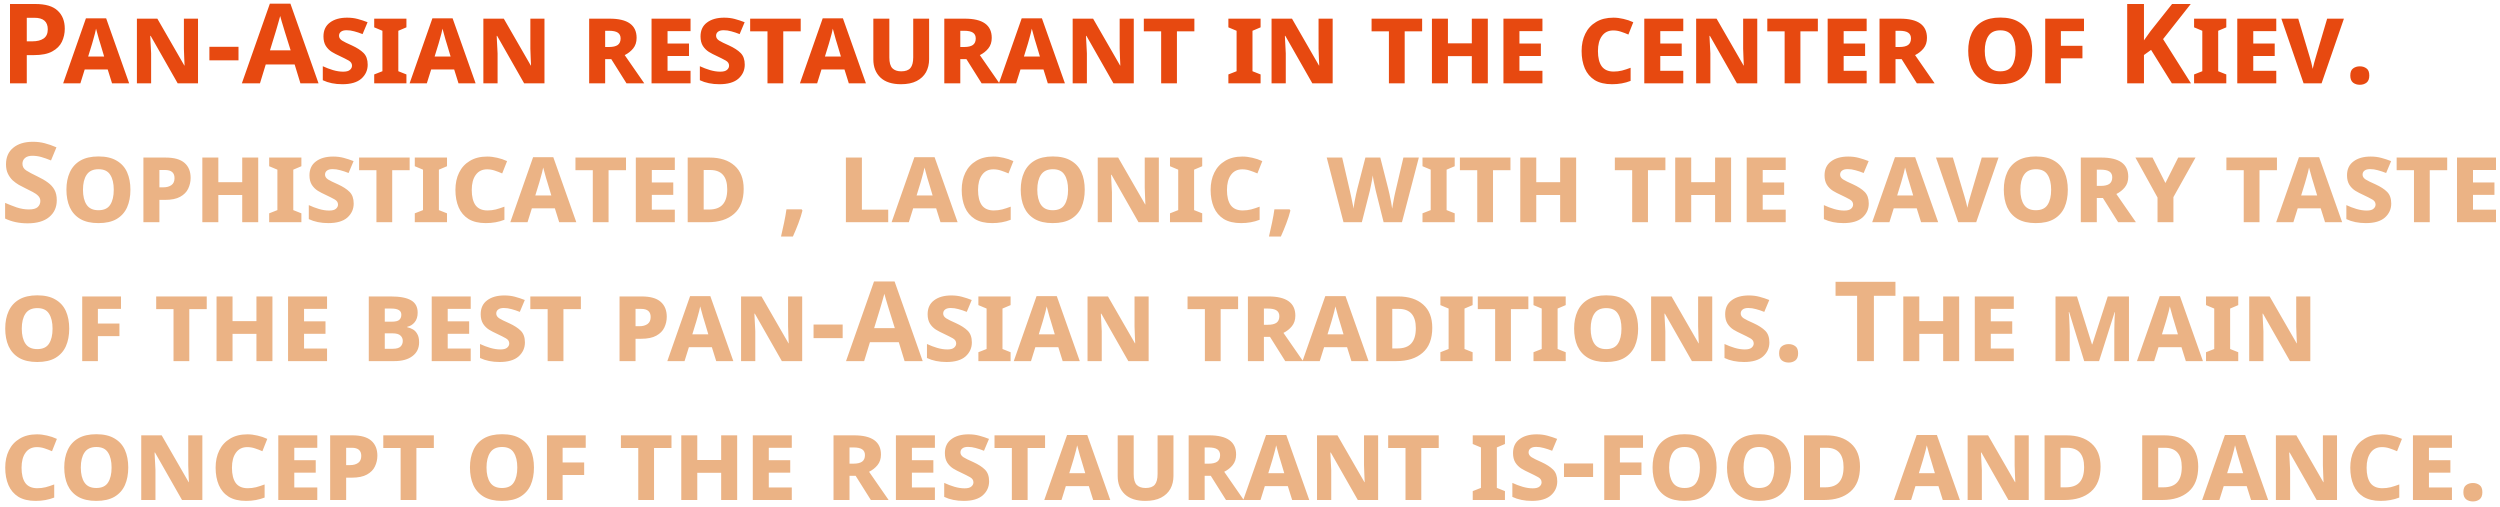 <svg width="360" height="73" viewBox="0 0 360 73" fill="none" xmlns="http://www.w3.org/2000/svg">
<path d="M5.088 0.576C6.56 0.576 7.632 0.896 8.304 1.536C8.987 2.165 9.328 3.035 9.328 4.144C9.328 4.805 9.189 5.429 8.912 6.016C8.635 6.592 8.171 7.056 7.52 7.408C6.88 7.76 6.005 7.936 4.896 7.936H3.856V12H1.44V0.576H5.088ZM4.96 2.56H3.856V5.952H4.656C5.339 5.952 5.877 5.819 6.272 5.552C6.677 5.275 6.88 4.832 6.88 4.224C6.88 3.115 6.24 2.56 4.96 2.56ZM9.094 12L12.374 2.64H15.286L18.598 12H16.134L15.51 10H12.198L11.574 12H9.094ZM14.998 8.144L14.438 6.272C14.384 6.112 14.32 5.904 14.246 5.648C14.171 5.381 14.096 5.109 14.022 4.832C13.947 4.555 13.883 4.32 13.83 4.128C13.798 4.32 13.744 4.555 13.67 4.832C13.595 5.109 13.52 5.381 13.446 5.648C13.371 5.915 13.312 6.123 13.27 6.272L12.694 8.144H14.998ZM28.514 2.688V12H25.586L21.698 5.168H21.634C21.644 5.328 21.655 5.552 21.666 5.84C21.687 6.117 21.703 6.421 21.714 6.752C21.735 7.072 21.751 7.387 21.762 7.696V12H19.714V2.688H22.658L26.546 9.44H26.578C26.567 9.195 26.551 8.837 26.53 8.368C26.508 7.888 26.492 7.435 26.482 7.008V2.688H28.514ZM30.152 8.688V6.736H34.344V8.688H30.152ZM43.26 12L42.428 9.28H38.268L37.436 12H34.828L38.86 0.528H41.82L45.868 12H43.26ZM41.852 7.248L41.02 4.592C40.967 4.411 40.898 4.181 40.812 3.904C40.727 3.627 40.642 3.344 40.556 3.056C40.471 2.768 40.401 2.517 40.348 2.304C40.295 2.517 40.22 2.784 40.124 3.104C40.039 3.413 39.953 3.712 39.868 4C39.794 4.277 39.735 4.475 39.692 4.592L38.876 7.248H41.852ZM52.947 9.312C52.947 10.112 52.643 10.784 52.035 11.328C51.427 11.861 50.515 12.128 49.299 12.128C48.222 12.128 47.283 11.936 46.483 11.552V9.536C46.963 9.76 47.454 9.947 47.955 10.096C48.467 10.245 48.952 10.32 49.411 10.32C49.87 10.32 50.195 10.235 50.387 10.064C50.59 9.893 50.691 9.691 50.691 9.456C50.691 9.147 50.531 8.901 50.211 8.72C49.891 8.539 49.448 8.315 48.883 8.048C48.499 7.877 48.131 7.685 47.779 7.472C47.427 7.248 47.139 6.96 46.915 6.608C46.691 6.245 46.579 5.792 46.579 5.248C46.579 4.373 46.888 3.707 47.507 3.248C48.126 2.779 48.952 2.544 49.987 2.544C50.542 2.544 51.054 2.608 51.523 2.736C52.003 2.864 52.472 3.019 52.931 3.2L52.211 4.912C51.784 4.741 51.384 4.608 51.011 4.512C50.638 4.405 50.27 4.352 49.907 4.352C49.544 4.352 49.272 4.427 49.091 4.576C48.91 4.715 48.819 4.907 48.819 5.152C48.819 5.419 48.963 5.648 49.251 5.84C49.539 6.021 50.014 6.256 50.675 6.544C51.4 6.875 51.96 7.237 52.355 7.632C52.75 8.027 52.947 8.587 52.947 9.312ZM53.886 12V10.72L55.069 10.256V4.432L53.886 3.936V2.688H58.526V3.936L57.358 4.432V10.256L58.526 10.72V12H53.886ZM58.984 12L62.264 2.64H65.176L68.488 12H66.024L65.4 10H62.088L61.464 12H58.984ZM64.888 8.144L64.328 6.272C64.275 6.112 64.211 5.904 64.136 5.648C64.062 5.381 63.987 5.109 63.912 4.832C63.838 4.555 63.774 4.32 63.72 4.128C63.688 4.32 63.635 4.555 63.56 4.832C63.486 5.109 63.411 5.381 63.336 5.648C63.262 5.915 63.203 6.123 63.16 6.272L62.584 8.144H64.888ZM78.404 2.688V12H75.476L71.588 5.168H71.524C71.535 5.328 71.546 5.552 71.556 5.84C71.578 6.117 71.594 6.421 71.604 6.752C71.626 7.072 71.642 7.387 71.652 7.696V12H69.604V2.688H72.548L76.436 9.44H76.468C76.458 9.195 76.442 8.837 76.42 8.368C76.399 7.888 76.383 7.435 76.372 7.008V2.688H78.404ZM87.799 2.688C90.38 2.688 91.671 3.611 91.671 5.456C91.671 6.064 91.505 6.571 91.175 6.976C90.855 7.371 90.449 7.691 89.959 7.936L92.775 12H90.215L88.023 8.512H87.143V12H84.839V2.688H87.799ZM87.143 6.768H87.703C88.257 6.768 88.673 6.672 88.951 6.48C89.228 6.277 89.367 5.963 89.367 5.536C89.367 5.163 89.233 4.885 88.967 4.704C88.7 4.523 88.279 4.432 87.703 4.432H87.143V6.768ZM93.823 2.688H99.439V4.48H96.127V6.272H99.215V8.064H96.127V10.192H99.439V12H93.823V2.688ZM107.244 9.312C107.244 10.112 106.94 10.784 106.332 11.328C105.724 11.861 104.812 12.128 103.596 12.128C102.519 12.128 101.58 11.936 100.78 11.552V9.536C101.26 9.76 101.751 9.947 102.252 10.096C102.764 10.245 103.249 10.32 103.708 10.32C104.167 10.32 104.492 10.235 104.684 10.064C104.887 9.893 104.988 9.691 104.988 9.456C104.988 9.147 104.828 8.901 104.508 8.72C104.188 8.539 103.745 8.315 103.18 8.048C102.796 7.877 102.428 7.685 102.076 7.472C101.724 7.248 101.436 6.96 101.212 6.608C100.988 6.245 100.876 5.792 100.876 5.248C100.876 4.373 101.185 3.707 101.804 3.248C102.423 2.779 103.249 2.544 104.284 2.544C104.839 2.544 105.351 2.608 105.82 2.736C106.3 2.864 106.769 3.019 107.228 3.2L106.508 4.912C106.081 4.741 105.681 4.608 105.308 4.512C104.935 4.405 104.567 4.352 104.204 4.352C103.841 4.352 103.569 4.427 103.388 4.576C103.207 4.715 103.116 4.907 103.116 5.152C103.116 5.419 103.26 5.648 103.548 5.84C103.836 6.021 104.311 6.256 104.972 6.544C105.697 6.875 106.257 7.237 106.652 7.632C107.047 8.027 107.244 8.587 107.244 9.312ZM115.302 2.688V4.512H112.79V12H110.518V4.512H108.022V2.688H115.302ZM115.188 12L118.468 2.64H121.38L124.692 12H122.228L121.604 10H118.292L117.668 12H115.188ZM121.092 8.144L120.532 6.272C120.478 6.112 120.414 5.904 120.34 5.648C120.265 5.381 120.19 5.109 120.116 4.832C120.041 4.555 119.977 4.32 119.924 4.128C119.892 4.32 119.838 4.555 119.764 4.832C119.689 5.109 119.614 5.381 119.54 5.648C119.465 5.915 119.406 6.123 119.364 6.272L118.788 8.144H121.092ZM133.792 2.688V8.528C133.792 9.232 133.642 9.856 133.344 10.4C133.045 10.933 132.597 11.355 132 11.664C131.402 11.973 130.65 12.128 129.744 12.128C128.453 12.128 127.466 11.808 126.784 11.168C126.101 10.517 125.76 9.643 125.76 8.544V2.688H128.064V8.272C128.064 8.997 128.208 9.515 128.496 9.824C128.794 10.123 129.221 10.272 129.776 10.272C130.394 10.272 130.837 10.112 131.104 9.792C131.37 9.472 131.504 8.96 131.504 8.256V2.688H133.792ZM138.939 2.688C141.521 2.688 142.811 3.611 142.811 5.456C142.811 6.064 142.646 6.571 142.315 6.976C141.995 7.371 141.59 7.691 141.099 7.936L143.915 12H141.355L139.163 8.512H138.283V12H135.979V2.688H138.939ZM138.283 6.768H138.843C139.398 6.768 139.814 6.672 140.091 6.48C140.369 6.277 140.507 5.963 140.507 5.536C140.507 5.163 140.374 4.885 140.107 4.704C139.841 4.523 139.419 4.432 138.843 4.432H138.283V6.768ZM143.844 12L147.124 2.64H150.036L153.348 12H150.884L150.26 10H146.948L146.324 12H143.844ZM149.748 8.144L149.188 6.272C149.134 6.112 149.07 5.904 148.996 5.648C148.921 5.381 148.846 5.109 148.772 4.832C148.697 4.555 148.633 4.32 148.58 4.128C148.548 4.32 148.494 4.555 148.42 4.832C148.345 5.109 148.27 5.381 148.196 5.648C148.121 5.915 148.062 6.123 148.02 6.272L147.444 8.144H149.748ZM163.264 2.688V12H160.336L156.448 5.168H156.384C156.394 5.328 156.405 5.552 156.416 5.84C156.437 6.117 156.453 6.421 156.464 6.752C156.485 7.072 156.501 7.387 156.512 7.696V12H154.464V2.688H157.408L161.296 9.44H161.328C161.317 9.195 161.301 8.837 161.28 8.368C161.258 7.888 161.242 7.435 161.232 7.008V2.688H163.264ZM171.99 2.688V4.512H169.478V12H167.206V4.512H164.71V2.688H171.99ZM176.886 12V10.72L178.07 10.256V4.432L176.886 3.936V2.688H181.526V3.936L180.358 4.432V10.256L181.526 10.72V12H176.886ZM191.904 2.688V12H188.976L185.088 5.168H185.024C185.035 5.328 185.046 5.552 185.056 5.84C185.078 6.117 185.094 6.421 185.104 6.752C185.126 7.072 185.142 7.387 185.152 7.696V12H183.104V2.688H186.048L189.936 9.44H189.968C189.958 9.195 189.942 8.837 189.92 8.368C189.899 7.888 189.883 7.435 189.872 7.008V2.688H191.904ZM204.787 2.688V4.512H202.275V12H200.003V4.512H197.507V2.688H204.787ZM214.246 2.688V12H211.942V8.08H208.502V12H206.198V2.688H208.502V6.24H211.942V2.688H214.246ZM216.495 2.688H222.111V4.48H218.799V6.272H221.887V8.064H218.799V10.192H222.111V12H216.495V2.688ZM232.312 4.384C231.608 4.384 231.064 4.651 230.68 5.184C230.296 5.707 230.104 6.432 230.104 7.36C230.104 8.309 230.285 9.04 230.648 9.552C231.021 10.053 231.597 10.304 232.376 10.304C232.781 10.304 233.181 10.256 233.576 10.16C233.971 10.053 234.381 9.92 234.808 9.76V11.648C233.997 11.968 233.107 12.128 232.136 12.128C231.123 12.128 230.291 11.931 229.64 11.536C229 11.131 228.525 10.571 228.216 9.856C227.907 9.131 227.752 8.293 227.752 7.344C227.752 6.405 227.928 5.579 228.28 4.864C228.632 4.139 229.149 3.573 229.832 3.168C230.515 2.752 231.347 2.544 232.328 2.544C232.797 2.544 233.277 2.603 233.768 2.72C234.259 2.827 234.733 2.987 235.192 3.2L234.488 4.976C234.125 4.816 233.763 4.677 233.4 4.56C233.048 4.443 232.685 4.384 232.312 4.384ZM236.776 2.688H242.392V4.48H239.08V6.272H242.168V8.064H239.08V10.192H242.392V12H236.776V2.688ZM253.045 2.688V12H250.117L246.229 5.168H246.165C246.176 5.328 246.186 5.552 246.197 5.84C246.218 6.117 246.234 6.421 246.245 6.752C246.266 7.072 246.282 7.387 246.293 7.696V12H244.245V2.688H247.189L251.077 9.44H251.109C251.098 9.195 251.082 8.837 251.061 8.368C251.04 7.888 251.024 7.435 251.013 7.008V2.688H253.045ZM261.771 2.688V4.512H259.259V12H256.987V4.512H254.491V2.688H261.771ZM263.183 2.688H268.799V4.48H265.487V6.272H268.575V8.064H265.487V10.192H268.799V12H263.183V2.688ZM273.611 2.688C276.193 2.688 277.483 3.611 277.483 5.456C277.483 6.064 277.318 6.571 276.987 6.976C276.667 7.371 276.262 7.691 275.771 7.936L278.587 12H276.027L273.835 8.512H272.955V12H270.651V2.688H273.611ZM272.955 6.768H273.515C274.07 6.768 274.486 6.672 274.763 6.48C275.041 6.277 275.179 5.963 275.179 5.536C275.179 5.163 275.046 4.885 274.779 4.704C274.513 4.523 274.091 4.432 273.515 4.432H272.955V6.768ZM292.64 7.328C292.64 8.288 292.48 9.131 292.16 9.856C291.84 10.571 291.339 11.131 290.656 11.536C289.984 11.931 289.109 12.128 288.032 12.128C286.976 12.128 286.107 11.931 285.424 11.536C284.741 11.131 284.235 10.565 283.904 9.84C283.584 9.115 283.424 8.272 283.424 7.312C283.424 6.352 283.589 5.515 283.92 4.8C284.251 4.075 284.757 3.515 285.44 3.12C286.123 2.725 286.992 2.528 288.048 2.528C289.115 2.528 289.984 2.731 290.656 3.136C291.339 3.531 291.84 4.085 292.16 4.8C292.48 5.515 292.64 6.357 292.64 7.328ZM285.808 7.328C285.808 8.245 285.984 8.965 286.336 9.488C286.688 10.011 287.253 10.272 288.032 10.272C288.832 10.272 289.397 10.011 289.728 9.488C290.069 8.965 290.24 8.245 290.24 7.328C290.24 6.411 290.069 5.691 289.728 5.168C289.397 4.635 288.837 4.368 288.048 4.368C287.259 4.368 286.688 4.635 286.336 5.168C285.984 5.691 285.808 6.411 285.808 7.328ZM294.511 2.688H300.095V4.48H296.767V6.592H299.871V8.4H296.767V12H294.511V2.688ZM315.499 12H312.747L309.755 7.184L308.731 7.92V12H306.315V0.576H308.731V5.808C308.891 5.584 309.051 5.36 309.211 5.136C309.371 4.912 309.531 4.688 309.691 4.464L312.779 0.576H315.467L311.483 5.632L315.499 12ZM315.948 12V10.72L317.132 10.256V4.432L315.948 3.936V2.688H320.588V3.936L319.42 4.432V10.256L320.588 10.72V12H315.948ZM322.167 2.688H327.783V4.48H324.471V6.272H327.559V8.064H324.471V10.192H327.783V12H322.167V2.688ZM331.716 12L328.516 2.688H330.948L332.612 8.256C332.676 8.459 332.75 8.725 332.836 9.056C332.921 9.376 332.985 9.664 333.028 9.92C333.081 9.653 333.15 9.365 333.236 9.056C333.332 8.736 333.406 8.475 333.46 8.272L335.108 2.688H337.524L334.308 12H331.716ZM338.443 10.88C338.443 10.389 338.577 10.048 338.843 9.856C339.11 9.653 339.435 9.552 339.819 9.552C340.193 9.552 340.513 9.653 340.779 9.856C341.046 10.048 341.179 10.389 341.179 10.88C341.179 11.349 341.046 11.691 340.779 11.904C340.513 12.107 340.193 12.208 339.819 12.208C339.435 12.208 339.11 12.107 338.843 11.904C338.577 11.691 338.443 11.349 338.443 10.88Z" fill="#E74910"/>
<path d="M8.176 28.832C8.176 29.845 7.808 30.656 7.072 31.264C6.347 31.861 5.312 32.16 3.968 32.16C2.763 32.16 1.685 31.931 0.736 31.472V29.216C1.28 29.451 1.84 29.669 2.416 29.872C3.003 30.064 3.584 30.16 4.16 30.16C4.757 30.16 5.179 30.048 5.424 29.824C5.68 29.589 5.808 29.296 5.808 28.944C5.808 28.656 5.707 28.411 5.504 28.208C5.312 28.005 5.051 27.819 4.72 27.648C4.389 27.467 4.011 27.275 3.584 27.072C3.317 26.944 3.029 26.795 2.72 26.624C2.411 26.443 2.112 26.224 1.824 25.968C1.547 25.701 1.317 25.381 1.136 25.008C0.955 24.635 0.864 24.187 0.864 23.664C0.864 22.64 1.211 21.845 1.904 21.28C2.597 20.704 3.541 20.416 4.736 20.416C5.333 20.416 5.899 20.485 6.432 20.624C6.976 20.763 7.541 20.96 8.128 21.216L7.344 23.104C6.821 22.891 6.352 22.725 5.936 22.608C5.52 22.491 5.093 22.432 4.656 22.432C4.197 22.432 3.845 22.539 3.6 22.752C3.355 22.965 3.232 23.243 3.232 23.584C3.232 23.989 3.413 24.309 3.776 24.544C4.139 24.779 4.677 25.067 5.392 25.408C5.979 25.685 6.475 25.973 6.88 26.272C7.296 26.571 7.616 26.923 7.84 27.328C8.064 27.733 8.176 28.235 8.176 28.832ZM18.78 27.328C18.78 28.288 18.62 29.131 18.3 29.856C17.98 30.571 17.479 31.131 16.797 31.536C16.125 31.931 15.25 32.128 14.172 32.128C13.117 32.128 12.247 31.931 11.565 31.536C10.882 31.131 10.375 30.565 10.044 29.84C9.725 29.115 9.565 28.272 9.565 27.312C9.565 26.352 9.73 25.515 10.06 24.8C10.391 24.075 10.898 23.515 11.581 23.12C12.263 22.725 13.133 22.528 14.188 22.528C15.255 22.528 16.125 22.731 16.797 23.136C17.479 23.531 17.98 24.085 18.3 24.8C18.62 25.515 18.78 26.357 18.78 27.328ZM11.948 27.328C11.948 28.245 12.124 28.965 12.476 29.488C12.829 30.011 13.394 30.272 14.172 30.272C14.973 30.272 15.538 30.011 15.868 29.488C16.21 28.965 16.381 28.245 16.381 27.328C16.381 26.411 16.21 25.691 15.868 25.168C15.538 24.635 14.978 24.368 14.188 24.368C13.399 24.368 12.829 24.635 12.476 25.168C12.124 25.691 11.948 26.411 11.948 27.328ZM23.835 22.688C25.073 22.688 25.985 22.944 26.571 23.456C27.158 23.968 27.451 24.688 27.451 25.616C27.451 26.16 27.334 26.677 27.099 27.168C26.875 27.648 26.491 28.037 25.947 28.336C25.414 28.635 24.683 28.784 23.755 28.784H22.955V32H20.651V22.688H23.835ZM22.955 26.976H23.515C23.995 26.976 24.385 26.869 24.683 26.656C24.982 26.443 25.131 26.107 25.131 25.648C25.131 24.869 24.678 24.48 23.771 24.48H22.955V26.976ZM37.184 22.688V32H34.88V28.08H31.44V32H29.136V22.688H31.44V26.24H34.88V22.688H37.184ZM38.761 32V30.72L39.944 30.256V24.432L38.761 23.936V22.688H43.401V23.936L42.233 24.432V30.256L43.401 30.72V32H38.761ZM50.931 29.312C50.931 30.112 50.627 30.784 50.019 31.328C49.411 31.861 48.499 32.128 47.283 32.128C46.206 32.128 45.267 31.936 44.467 31.552V29.536C44.947 29.76 45.438 29.947 45.939 30.096C46.451 30.245 46.937 30.32 47.395 30.32C47.854 30.32 48.179 30.235 48.371 30.064C48.574 29.893 48.675 29.691 48.675 29.456C48.675 29.147 48.515 28.901 48.195 28.72C47.875 28.539 47.433 28.315 46.867 28.048C46.483 27.877 46.115 27.685 45.763 27.472C45.411 27.248 45.123 26.96 44.899 26.608C44.675 26.245 44.563 25.792 44.563 25.248C44.563 24.373 44.873 23.707 45.491 23.248C46.11 22.779 46.937 22.544 47.971 22.544C48.526 22.544 49.038 22.608 49.507 22.736C49.987 22.864 50.457 23.019 50.915 23.2L50.195 24.912C49.769 24.741 49.369 24.608 48.995 24.512C48.622 24.405 48.254 24.352 47.891 24.352C47.529 24.352 47.257 24.427 47.075 24.576C46.894 24.715 46.803 24.907 46.803 25.152C46.803 25.419 46.947 25.648 47.235 25.84C47.523 26.021 47.998 26.256 48.659 26.544C49.385 26.875 49.945 27.237 50.339 27.632C50.734 28.027 50.931 28.587 50.931 29.312ZM58.99 22.688V24.512H56.478V32H54.206V24.512H51.71V22.688H58.99ZM59.729 32V30.72L60.913 30.256V24.432L59.729 23.936V22.688H64.369V23.936L63.201 24.432V30.256L64.369 30.72V32H59.729ZM70.14 24.384C69.436 24.384 68.892 24.651 68.508 25.184C68.124 25.707 67.932 26.432 67.932 27.36C67.932 28.309 68.114 29.04 68.476 29.552C68.85 30.053 69.425 30.304 70.204 30.304C70.609 30.304 71.01 30.256 71.404 30.16C71.799 30.053 72.21 29.92 72.636 29.76V31.648C71.826 31.968 70.935 32.128 69.964 32.128C68.951 32.128 68.119 31.931 67.468 31.536C66.828 31.131 66.353 30.571 66.044 29.856C65.735 29.131 65.58 28.293 65.58 27.344C65.58 26.405 65.756 25.579 66.108 24.864C66.46 24.139 66.978 23.573 67.66 23.168C68.343 22.752 69.175 22.544 70.156 22.544C70.626 22.544 71.106 22.603 71.596 22.72C72.087 22.827 72.561 22.987 73.02 23.2L72.316 24.976C71.954 24.816 71.591 24.677 71.228 24.56C70.876 24.443 70.513 24.384 70.14 24.384ZM73.484 32L76.764 22.64H79.676L82.988 32H80.524L79.9 30H76.588L75.964 32H73.484ZM79.388 28.144L78.828 26.272C78.775 26.112 78.711 25.904 78.636 25.648C78.562 25.381 78.487 25.109 78.412 24.832C78.338 24.555 78.274 24.32 78.22 24.128C78.188 24.32 78.135 24.555 78.06 24.832C77.986 25.109 77.911 25.381 77.836 25.648C77.762 25.915 77.703 26.123 77.66 26.272L77.084 28.144H79.388ZM90.146 22.688V24.512H87.634V32H85.362V24.512H82.866V22.688H90.146ZM91.558 22.688H97.174V24.48H93.862V26.272H96.95V28.064H93.862V30.192H97.174V32H91.558V22.688ZM107.09 27.2C107.09 28.8 106.626 30 105.698 30.8C104.781 31.6 103.522 32 101.922 32H99.026V22.688H102.178C103.704 22.688 104.904 23.077 105.778 23.856C106.653 24.624 107.09 25.739 107.09 27.2ZM104.722 27.264C104.722 25.408 103.901 24.48 102.258 24.48H101.33V30.176H102.066C102.973 30.176 103.64 29.936 104.066 29.456C104.504 28.976 104.722 28.245 104.722 27.264ZM115.441 30.144L115.553 30.32C115.414 30.885 115.217 31.504 114.961 32.176C114.705 32.848 114.443 33.477 114.177 34.064H112.465C112.614 33.435 112.763 32.763 112.913 32.048C113.062 31.333 113.174 30.699 113.249 30.144H115.441ZM124.112 22.688V30.192H127.904V32H121.808V22.688H124.112ZM128.391 32L131.671 22.64H134.583L137.895 32H135.431L134.807 30H131.495L130.871 32H128.391ZM134.295 28.144L133.735 26.272C133.681 26.112 133.617 25.904 133.543 25.648C133.468 25.381 133.393 25.109 133.319 24.832C133.244 24.555 133.18 24.32 133.127 24.128C133.095 24.32 133.041 24.555 132.967 24.832C132.892 25.109 132.817 25.381 132.743 25.648C132.668 25.915 132.609 26.123 132.567 26.272L131.991 28.144H134.295ZM143.046 24.384C142.342 24.384 141.798 24.651 141.414 25.184C141.03 25.707 140.838 26.432 140.838 27.36C140.838 28.309 141.02 29.04 141.382 29.552C141.756 30.053 142.332 30.304 143.11 30.304C143.516 30.304 143.916 30.256 144.31 30.16C144.705 30.053 145.116 29.92 145.542 29.76V31.648C144.732 31.968 143.841 32.128 142.87 32.128C141.857 32.128 141.025 31.931 140.374 31.536C139.734 31.131 139.26 30.571 138.95 29.856C138.641 29.131 138.486 28.293 138.486 27.344C138.486 26.405 138.662 25.579 139.014 24.864C139.366 24.139 139.884 23.573 140.566 23.168C141.249 22.752 142.081 22.544 143.062 22.544C143.532 22.544 144.012 22.603 144.502 22.72C144.993 22.827 145.468 22.987 145.926 23.2L145.222 24.976C144.86 24.816 144.497 24.677 144.134 24.56C143.782 24.443 143.42 24.384 143.046 24.384ZM156.202 27.328C156.202 28.288 156.042 29.131 155.722 29.856C155.402 30.571 154.901 31.131 154.218 31.536C153.546 31.931 152.672 32.128 151.594 32.128C150.538 32.128 149.669 31.931 148.986 31.536C148.304 31.131 147.797 30.565 147.466 29.84C147.146 29.115 146.986 28.272 146.986 27.312C146.986 26.352 147.152 25.515 147.482 24.8C147.813 24.075 148.32 23.515 149.002 23.12C149.685 22.725 150.554 22.528 151.61 22.528C152.677 22.528 153.546 22.731 154.218 23.136C154.901 23.531 155.402 24.085 155.722 24.8C156.042 25.515 156.202 26.357 156.202 27.328ZM149.37 27.328C149.37 28.245 149.546 28.965 149.898 29.488C150.25 30.011 150.816 30.272 151.594 30.272C152.394 30.272 152.96 30.011 153.29 29.488C153.632 28.965 153.802 28.245 153.802 27.328C153.802 26.411 153.632 25.691 153.29 25.168C152.96 24.635 152.4 24.368 151.61 24.368C150.821 24.368 150.25 24.635 149.898 25.168C149.546 25.691 149.37 26.411 149.37 27.328ZM166.873 22.688V32H163.945L160.057 25.168H159.993C160.004 25.328 160.014 25.552 160.025 25.84C160.046 26.117 160.062 26.421 160.073 26.752C160.094 27.072 160.11 27.387 160.121 27.696V32H158.073V22.688H161.017L164.905 29.44H164.937C164.926 29.195 164.91 28.837 164.889 28.368C164.868 27.888 164.852 27.435 164.841 27.008V22.688H166.873ZM168.479 32V30.72L169.663 30.256V24.432L168.479 23.936V22.688H173.119V23.936L171.951 24.432V30.256L173.119 30.72V32H168.479ZM178.89 24.384C178.186 24.384 177.642 24.651 177.258 25.184C176.874 25.707 176.682 26.432 176.682 27.36C176.682 28.309 176.863 29.04 177.226 29.552C177.599 30.053 178.175 30.304 178.954 30.304C179.359 30.304 179.759 30.256 180.154 30.16C180.549 30.053 180.959 29.92 181.386 29.76V31.648C180.575 31.968 179.685 32.128 178.714 32.128C177.701 32.128 176.869 31.931 176.218 31.536C175.578 31.131 175.103 30.571 174.794 29.856C174.485 29.131 174.33 28.293 174.33 27.344C174.33 26.405 174.506 25.579 174.858 24.864C175.21 24.139 175.727 23.573 176.41 23.168C177.093 22.752 177.925 22.544 178.906 22.544C179.375 22.544 179.855 22.603 180.346 22.72C180.837 22.827 181.311 22.987 181.77 23.2L181.066 24.976C180.703 24.816 180.341 24.677 179.978 24.56C179.626 24.443 179.263 24.384 178.89 24.384ZM185.706 30.144L185.818 30.32C185.68 30.885 185.482 31.504 185.226 32.176C184.97 32.848 184.709 33.477 184.442 34.064H182.73C182.88 33.435 183.029 32.763 183.178 32.048C183.328 31.333 183.44 30.699 183.514 30.144H185.706ZM199.241 32L198.105 27.456C198.084 27.349 198.041 27.152 197.977 26.864C197.913 26.576 197.849 26.277 197.785 25.968C197.732 25.659 197.694 25.419 197.673 25.248C197.662 25.419 197.625 25.659 197.561 25.968C197.508 26.277 197.449 26.576 197.385 26.864C197.332 27.152 197.289 27.355 197.257 27.472L196.105 32H193.465L191.049 22.688H193.273L194.409 27.6C194.452 27.771 194.505 28.011 194.569 28.32C194.633 28.629 194.697 28.944 194.761 29.264C194.836 29.573 194.884 29.835 194.905 30.048C194.937 29.771 194.985 29.445 195.049 29.072C195.124 28.688 195.198 28.32 195.273 27.968C195.348 27.616 195.412 27.344 195.465 27.152L196.617 22.688H198.761L199.897 27.152C199.95 27.344 200.014 27.616 200.089 27.968C200.164 28.32 200.238 28.688 200.313 29.072C200.388 29.445 200.441 29.771 200.473 30.048C200.505 29.835 200.548 29.573 200.601 29.264C200.654 28.944 200.713 28.629 200.777 28.32C200.841 28.011 200.894 27.771 200.937 27.6L202.089 22.688H204.313L201.881 32H199.241ZM204.839 32V30.72L206.023 30.256V24.432L204.839 23.936V22.688H209.479V23.936L208.311 24.432V30.256L209.479 30.72V32H204.839ZM217.506 22.688V24.512H214.994V32H212.722V24.512H210.226V22.688H217.506ZM226.965 22.688V32H224.661V28.08H221.221V32H218.917V22.688H221.221V26.24H224.661V22.688H226.965ZM239.818 22.688V24.512H237.306V32H235.034V24.512H232.538V22.688H239.818ZM249.277 22.688V32H246.973V28.08H243.533V32H241.229V22.688H243.533V26.24H246.973V22.688H249.277ZM251.526 22.688H257.142V24.48H253.83V26.272H256.918V28.064H253.83V30.192H257.142V32H251.526V22.688ZM269.103 29.312C269.103 30.112 268.799 30.784 268.191 31.328C267.583 31.861 266.671 32.128 265.455 32.128C264.378 32.128 263.439 31.936 262.639 31.552V29.536C263.119 29.76 263.61 29.947 264.111 30.096C264.623 30.245 265.109 30.32 265.567 30.32C266.026 30.32 266.351 30.235 266.543 30.064C266.746 29.893 266.847 29.691 266.847 29.456C266.847 29.147 266.687 28.901 266.367 28.72C266.047 28.539 265.605 28.315 265.039 28.048C264.655 27.877 264.287 27.685 263.935 27.472C263.583 27.248 263.295 26.96 263.071 26.608C262.847 26.245 262.735 25.792 262.735 25.248C262.735 24.373 263.045 23.707 263.663 23.248C264.282 22.779 265.109 22.544 266.143 22.544C266.698 22.544 267.21 22.608 267.679 22.736C268.159 22.864 268.629 23.019 269.087 23.2L268.367 24.912C267.941 24.741 267.541 24.608 267.167 24.512C266.794 24.405 266.426 24.352 266.063 24.352C265.701 24.352 265.429 24.427 265.247 24.576C265.066 24.715 264.975 24.907 264.975 25.152C264.975 25.419 265.119 25.648 265.407 25.84C265.695 26.021 266.17 26.256 266.831 26.544C267.557 26.875 268.117 27.237 268.511 27.632C268.906 28.027 269.103 28.587 269.103 29.312ZM269.594 32L272.874 22.64H275.786L279.098 32H276.634L276.01 30H272.698L272.074 32H269.594ZM275.498 28.144L274.938 26.272C274.884 26.112 274.82 25.904 274.746 25.648C274.671 25.381 274.596 25.109 274.522 24.832C274.447 24.555 274.383 24.32 274.33 24.128C274.298 24.32 274.244 24.555 274.17 24.832C274.095 25.109 274.02 25.381 273.946 25.648C273.871 25.915 273.812 26.123 273.77 26.272L273.194 28.144H275.498ZM281.981 32L278.781 22.688H281.213L282.877 28.256C282.941 28.459 283.016 28.725 283.101 29.056C283.187 29.376 283.251 29.664 283.293 29.92C283.347 29.653 283.416 29.365 283.501 29.056C283.597 28.736 283.672 28.475 283.725 28.272L285.373 22.688H287.789L284.573 32H281.981ZM297.765 27.328C297.765 28.288 297.605 29.131 297.285 29.856C296.965 30.571 296.464 31.131 295.781 31.536C295.109 31.931 294.234 32.128 293.157 32.128C292.101 32.128 291.232 31.931 290.549 31.536C289.866 31.131 289.36 30.565 289.029 29.84C288.709 29.115 288.549 28.272 288.549 27.312C288.549 26.352 288.714 25.515 289.045 24.8C289.376 24.075 289.882 23.515 290.565 23.12C291.248 22.725 292.117 22.528 293.173 22.528C294.24 22.528 295.109 22.731 295.781 23.136C296.464 23.531 296.965 24.085 297.285 24.8C297.605 25.515 297.765 26.357 297.765 27.328ZM290.933 27.328C290.933 28.245 291.109 28.965 291.461 29.488C291.813 30.011 292.378 30.272 293.157 30.272C293.957 30.272 294.522 30.011 294.853 29.488C295.194 28.965 295.365 28.245 295.365 27.328C295.365 26.411 295.194 25.691 294.853 25.168C294.522 24.635 293.962 24.368 293.173 24.368C292.384 24.368 291.813 24.635 291.461 25.168C291.109 25.691 290.933 26.411 290.933 27.328ZM302.596 22.688C305.177 22.688 306.468 23.611 306.468 25.456C306.468 26.064 306.302 26.571 305.972 26.976C305.652 27.371 305.246 27.691 304.756 27.936L307.572 32H305.012L302.82 28.512H301.94V32H299.636V22.688H302.596ZM301.94 26.768H302.5C303.054 26.768 303.47 26.672 303.748 26.48C304.025 26.277 304.164 25.963 304.164 25.536C304.164 25.163 304.03 24.885 303.764 24.704C303.497 24.523 303.076 24.432 302.5 24.432H301.94V26.768ZM316.156 22.688L312.972 28.384V32H310.684V28.448L307.5 22.688H309.964L311.82 26.352L313.66 22.688H316.156ZM327.881 22.688V24.512H325.369V32H323.097V24.512H320.601V22.688H327.881ZM327.766 32L331.046 22.64H333.958L337.27 32H334.806L334.182 30H330.87L330.246 32H327.766ZM333.67 28.144L333.11 26.272C333.056 26.112 332.992 25.904 332.918 25.648C332.843 25.381 332.768 25.109 332.694 24.832C332.619 24.555 332.555 24.32 332.502 24.128C332.47 24.32 332.416 24.555 332.342 24.832C332.267 25.109 332.192 25.381 332.118 25.648C332.043 25.915 331.984 26.123 331.942 26.272L331.366 28.144H333.67ZM344.338 29.312C344.338 30.112 344.034 30.784 343.426 31.328C342.818 31.861 341.906 32.128 340.69 32.128C339.612 32.128 338.674 31.936 337.874 31.552V29.536C338.354 29.76 338.844 29.947 339.346 30.096C339.858 30.245 340.343 30.32 340.802 30.32C341.26 30.32 341.586 30.235 341.778 30.064C341.98 29.893 342.082 29.691 342.082 29.456C342.082 29.147 341.922 28.901 341.602 28.72C341.282 28.539 340.839 28.315 340.274 28.048C339.89 27.877 339.522 27.685 339.17 27.472C338.818 27.248 338.53 26.96 338.306 26.608C338.082 26.245 337.97 25.792 337.97 25.248C337.97 24.373 338.279 23.707 338.898 23.248C339.516 22.779 340.343 22.544 341.378 22.544C341.932 22.544 342.444 22.608 342.914 22.736C343.394 22.864 343.863 23.019 344.322 23.2L343.602 24.912C343.175 24.741 342.775 24.608 342.402 24.512C342.028 24.405 341.66 24.352 341.298 24.352C340.935 24.352 340.663 24.427 340.482 24.576C340.3 24.715 340.21 24.907 340.21 25.152C340.21 25.419 340.354 25.648 340.642 25.84C340.93 26.021 341.404 26.256 342.066 26.544C342.791 26.875 343.351 27.237 343.746 27.632C344.14 28.027 344.338 28.587 344.338 29.312ZM352.396 22.688V24.512H349.884V32H347.612V24.512H345.116V22.688H352.396ZM353.808 22.688H359.424V24.48H356.112V26.272H359.2V28.064H356.112V30.192H359.424V32H353.808V22.688ZM9.968 47.328C9.968 48.288 9.808 49.131 9.488 49.856C9.168 50.571 8.667 51.131 7.984 51.536C7.312 51.931 6.437 52.128 5.36 52.128C4.304 52.128 3.435 51.931 2.752 51.536C2.069 51.131 1.563 50.565 1.232 49.84C0.912 49.115 0.752 48.272 0.752 47.312C0.752 46.352 0.917 45.515 1.248 44.8C1.579 44.075 2.085 43.515 2.768 43.12C3.451 42.725 4.32 42.528 5.376 42.528C6.443 42.528 7.312 42.731 7.984 43.136C8.667 43.531 9.168 44.085 9.488 44.8C9.808 45.515 9.968 46.357 9.968 47.328ZM3.136 47.328C3.136 48.245 3.312 48.965 3.664 49.488C4.016 50.011 4.581 50.272 5.36 50.272C6.16 50.272 6.725 50.011 7.056 49.488C7.397 48.965 7.568 48.245 7.568 47.328C7.568 46.411 7.397 45.691 7.056 45.168C6.725 44.635 6.165 44.368 5.376 44.368C4.587 44.368 4.016 44.635 3.664 45.168C3.312 45.691 3.136 46.411 3.136 47.328ZM11.839 42.688H17.423V44.48H14.095V46.592H17.199V48.4H14.095V52H11.839V42.688ZM29.771 42.688V44.512H27.259V52H24.987V44.512H22.491V42.688H29.771ZM39.23 42.688V52H36.926V48.08H33.486V52H31.183V42.688H33.486V46.24H36.926V42.688H39.23ZM41.479 42.688H47.095V44.48H43.783V46.272H46.871V48.064H43.783V50.192H47.095V52H41.479V42.688ZM56.256 42.688C57.59 42.688 58.571 42.875 59.2 43.248C59.83 43.611 60.144 44.203 60.144 45.024C60.144 45.589 60 46.048 59.712 46.4C59.424 46.752 59.067 46.971 58.64 47.056V47.12C58.939 47.184 59.216 47.291 59.472 47.44C59.728 47.589 59.936 47.813 60.096 48.112C60.267 48.4 60.352 48.795 60.352 49.296C60.352 50.139 60.032 50.8 59.392 51.28C58.763 51.76 57.894 52 56.784 52H53.104V42.688H56.256ZM56.416 46.32C56.939 46.32 57.296 46.235 57.488 46.064C57.691 45.883 57.792 45.637 57.792 45.328C57.792 45.019 57.675 44.795 57.44 44.656C57.206 44.507 56.838 44.432 56.336 44.432H55.408V46.32H56.416ZM56.544 50.224C57.088 50.224 57.467 50.117 57.68 49.904C57.894 49.691 58 49.419 58 49.088C58 48.779 57.888 48.523 57.664 48.32C57.451 48.107 57.062 48 56.496 48H55.408V50.224H56.544ZM62.167 42.688H67.783V44.48H64.471V46.272H67.559V48.064H64.471V50.192H67.783V52H62.167V42.688ZM75.588 49.312C75.588 50.112 75.284 50.784 74.676 51.328C74.068 51.861 73.156 52.128 71.94 52.128C70.862 52.128 69.924 51.936 69.124 51.552V49.536C69.604 49.76 70.094 49.947 70.596 50.096C71.108 50.245 71.593 50.32 72.052 50.32C72.51 50.32 72.836 50.235 73.028 50.064C73.23 49.893 73.332 49.691 73.332 49.456C73.332 49.147 73.172 48.901 72.852 48.72C72.532 48.539 72.089 48.315 71.524 48.048C71.14 47.877 70.772 47.685 70.42 47.472C70.068 47.248 69.78 46.96 69.556 46.608C69.332 46.245 69.22 45.792 69.22 45.248C69.22 44.373 69.529 43.707 70.148 43.248C70.766 42.779 71.593 42.544 72.628 42.544C73.182 42.544 73.694 42.608 74.164 42.736C74.644 42.864 75.113 43.019 75.572 43.2L74.852 44.912C74.425 44.741 74.025 44.608 73.652 44.512C73.278 44.405 72.91 44.352 72.548 44.352C72.185 44.352 71.913 44.427 71.732 44.576C71.55 44.715 71.46 44.907 71.46 45.152C71.46 45.419 71.604 45.648 71.892 45.84C72.18 46.021 72.654 46.256 73.316 46.544C74.041 46.875 74.601 47.237 74.996 47.632C75.39 48.027 75.588 48.587 75.588 49.312ZM83.646 42.688V44.512H81.134V52H78.862V44.512H76.366V42.688H83.646ZM92.398 42.688C93.635 42.688 94.547 42.944 95.134 43.456C95.72 43.968 96.014 44.688 96.014 45.616C96.014 46.16 95.896 46.677 95.662 47.168C95.438 47.648 95.054 48.037 94.51 48.336C93.976 48.635 93.246 48.784 92.318 48.784H91.518V52H89.214V42.688H92.398ZM91.518 46.976H92.078C92.558 46.976 92.947 46.869 93.246 46.656C93.544 46.443 93.694 46.107 93.694 45.648C93.694 44.869 93.24 44.48 92.334 44.48H91.518V46.976ZM96.094 52L99.374 42.64H102.286L105.598 52H103.134L102.51 50H99.198L98.574 52H96.094ZM101.998 48.144L101.438 46.272C101.384 46.112 101.32 45.904 101.246 45.648C101.171 45.381 101.096 45.109 101.022 44.832C100.947 44.555 100.883 44.32 100.83 44.128C100.798 44.32 100.744 44.555 100.67 44.832C100.595 45.109 100.52 45.381 100.446 45.648C100.371 45.915 100.312 46.123 100.27 46.272L99.694 48.144H101.998ZM115.514 42.688V52H112.586L108.698 45.168H108.634C108.644 45.328 108.655 45.552 108.666 45.84C108.687 46.117 108.703 46.421 108.714 46.752C108.735 47.072 108.751 47.387 108.762 47.696V52H106.714V42.688H109.658L113.546 49.44H113.578C113.567 49.195 113.551 48.837 113.53 48.368C113.508 47.888 113.492 47.435 113.482 47.008V42.688H115.514ZM117.152 48.688V46.736H121.344V48.688H117.152ZM130.26 52L129.428 49.28H125.268L124.436 52H121.828L125.86 40.528H128.82L132.868 52H130.26ZM128.852 47.248L128.02 44.592C127.967 44.411 127.897 44.181 127.812 43.904C127.727 43.627 127.641 43.344 127.556 43.056C127.471 42.768 127.401 42.517 127.348 42.304C127.295 42.517 127.22 42.784 127.124 43.104C127.039 43.413 126.953 43.712 126.868 44C126.793 44.277 126.735 44.475 126.692 44.592L125.876 47.248H128.852ZM139.947 49.312C139.947 50.112 139.643 50.784 139.035 51.328C138.427 51.861 137.515 52.128 136.299 52.128C135.222 52.128 134.283 51.936 133.483 51.552V49.536C133.963 49.76 134.454 49.947 134.955 50.096C135.467 50.245 135.952 50.32 136.411 50.32C136.87 50.32 137.195 50.235 137.387 50.064C137.59 49.893 137.691 49.691 137.691 49.456C137.691 49.147 137.531 48.901 137.211 48.72C136.891 48.539 136.448 48.315 135.883 48.048C135.499 47.877 135.131 47.685 134.779 47.472C134.427 47.248 134.139 46.96 133.915 46.608C133.691 46.245 133.579 45.792 133.579 45.248C133.579 44.373 133.888 43.707 134.507 43.248C135.126 42.779 135.952 42.544 136.987 42.544C137.542 42.544 138.054 42.608 138.523 42.736C139.003 42.864 139.472 43.019 139.931 43.2L139.211 44.912C138.784 44.741 138.384 44.608 138.011 44.512C137.638 44.405 137.27 44.352 136.907 44.352C136.544 44.352 136.272 44.427 136.091 44.576C135.91 44.715 135.819 44.907 135.819 45.152C135.819 45.419 135.963 45.648 136.251 45.84C136.539 46.021 137.014 46.256 137.675 46.544C138.4 46.875 138.96 47.237 139.355 47.632C139.75 48.027 139.947 48.587 139.947 49.312ZM140.886 52V50.72L142.07 50.256V44.432L140.886 43.936V42.688H145.526V43.936L144.358 44.432V50.256L145.526 50.72V52H140.886ZM145.984 52L149.264 42.64H152.176L155.488 52H153.024L152.4 50H149.088L148.464 52H145.984ZM151.888 48.144L151.328 46.272C151.275 46.112 151.211 45.904 151.136 45.648C151.062 45.381 150.987 45.109 150.912 44.832C150.838 44.555 150.774 44.32 150.72 44.128C150.688 44.32 150.635 44.555 150.56 44.832C150.486 45.109 150.411 45.381 150.336 45.648C150.262 45.915 150.203 46.123 150.16 46.272L149.584 48.144H151.888ZM165.404 42.688V52H162.476L158.588 45.168H158.524C158.535 45.328 158.546 45.552 158.556 45.84C158.578 46.117 158.594 46.421 158.604 46.752C158.626 47.072 158.642 47.387 158.652 47.696V52H156.604V42.688H159.548L163.436 49.44H163.468C163.458 49.195 163.442 48.837 163.42 48.368C163.399 47.888 163.383 47.435 163.372 47.008V42.688H165.404ZM178.287 42.688V44.512H175.775V52H173.503V44.512H171.007V42.688H178.287ZM182.658 42.688C185.239 42.688 186.53 43.611 186.53 45.456C186.53 46.064 186.365 46.571 186.034 46.976C185.714 47.371 185.309 47.691 184.818 47.936L187.634 52H185.074L182.882 48.512H182.002V52H179.698V42.688H182.658ZM182.002 46.768H182.562C183.117 46.768 183.533 46.672 183.81 46.48C184.087 46.277 184.226 45.963 184.226 45.536C184.226 45.163 184.093 44.885 183.826 44.704C183.559 44.523 183.138 44.432 182.562 44.432H182.002V46.768ZM187.562 52L190.843 42.64H193.755L197.067 52H194.603L193.979 50H190.667L190.043 52H187.562ZM193.467 48.144L192.907 46.272C192.853 46.112 192.789 45.904 192.715 45.648C192.64 45.381 192.565 45.109 192.491 44.832C192.416 44.555 192.352 44.32 192.299 44.128C192.267 44.32 192.213 44.555 192.139 44.832C192.064 45.109 191.989 45.381 191.915 45.648C191.84 45.915 191.781 46.123 191.739 46.272L191.163 48.144H193.467ZM206.247 47.2C206.247 48.8 205.783 50 204.855 50.8C203.937 51.6 202.679 52 201.079 52H198.183V42.688H201.335C202.86 42.688 204.06 43.077 204.935 43.856C205.809 44.624 206.247 45.739 206.247 47.2ZM203.879 47.264C203.879 45.408 203.057 44.48 201.415 44.48H200.487V50.176H201.223C202.129 50.176 202.796 49.936 203.223 49.456C203.66 48.976 203.879 48.245 203.879 47.264ZM207.417 52V50.72L208.601 50.256V44.432L207.417 43.936V42.688H212.057V43.936L210.889 44.432V50.256L212.057 50.72V52H207.417ZM220.084 42.688V44.512H217.572V52H215.3V44.512H212.804V42.688H220.084ZM220.823 52V50.72L222.007 50.256V44.432L220.823 43.936V42.688H225.463V43.936L224.295 44.432V50.256L225.463 50.72V52H220.823ZM235.89 47.328C235.89 48.288 235.73 49.131 235.41 49.856C235.09 50.571 234.589 51.131 233.906 51.536C233.234 51.931 232.359 52.128 231.282 52.128C230.226 52.128 229.357 51.931 228.674 51.536C227.991 51.131 227.485 50.565 227.154 49.84C226.834 49.115 226.674 48.272 226.674 47.312C226.674 46.352 226.839 45.515 227.17 44.8C227.501 44.075 228.007 43.515 228.69 43.12C229.373 42.725 230.242 42.528 231.298 42.528C232.365 42.528 233.234 42.731 233.906 43.136C234.589 43.531 235.09 44.085 235.41 44.8C235.73 45.515 235.89 46.357 235.89 47.328ZM229.058 47.328C229.058 48.245 229.234 48.965 229.586 49.488C229.938 50.011 230.503 50.272 231.282 50.272C232.082 50.272 232.647 50.011 232.978 49.488C233.319 48.965 233.49 48.245 233.49 47.328C233.49 46.411 233.319 45.691 232.978 45.168C232.647 44.635 232.087 44.368 231.298 44.368C230.509 44.368 229.938 44.635 229.586 45.168C229.234 45.691 229.058 46.411 229.058 47.328ZM246.561 42.688V52H243.633L239.745 45.168H239.681C239.691 45.328 239.702 45.552 239.713 45.84C239.734 46.117 239.75 46.421 239.761 46.752C239.782 47.072 239.798 47.387 239.809 47.696V52H237.761V42.688H240.705L244.593 49.44H244.625C244.614 49.195 244.598 48.837 244.577 48.368C244.555 47.888 244.539 47.435 244.529 47.008V42.688H246.561ZM254.791 49.312C254.791 50.112 254.487 50.784 253.879 51.328C253.271 51.861 252.359 52.128 251.143 52.128C250.065 52.128 249.127 51.936 248.327 51.552V49.536C248.807 49.76 249.297 49.947 249.799 50.096C250.311 50.245 250.796 50.32 251.255 50.32C251.713 50.32 252.039 50.235 252.231 50.064C252.433 49.893 252.535 49.691 252.535 49.456C252.535 49.147 252.375 48.901 252.055 48.72C251.735 48.539 251.292 48.315 250.727 48.048C250.343 47.877 249.975 47.685 249.623 47.472C249.271 47.248 248.983 46.96 248.759 46.608C248.535 46.245 248.423 45.792 248.423 45.248C248.423 44.373 248.732 43.707 249.351 43.248C249.969 42.779 250.796 42.544 251.831 42.544C252.385 42.544 252.897 42.608 253.367 42.736C253.847 42.864 254.316 43.019 254.775 43.2L254.055 44.912C253.628 44.741 253.228 44.608 252.855 44.512C252.481 44.405 252.113 44.352 251.751 44.352C251.388 44.352 251.116 44.427 250.935 44.576C250.753 44.715 250.663 44.907 250.663 45.152C250.663 45.419 250.807 45.648 251.095 45.84C251.383 46.021 251.857 46.256 252.519 46.544C253.244 46.875 253.804 47.237 254.199 47.632C254.593 48.027 254.791 48.587 254.791 49.312ZM256.193 50.88C256.193 50.389 256.327 50.048 256.593 49.856C256.86 49.653 257.185 49.552 257.569 49.552C257.943 49.552 258.263 49.653 258.529 49.856C258.796 50.048 258.929 50.389 258.929 50.88C258.929 51.349 258.796 51.691 258.529 51.904C258.263 52.107 257.943 52.208 257.569 52.208C257.185 52.208 256.86 52.107 256.593 51.904C256.327 51.691 256.193 51.349 256.193 50.88ZM269.84 52H267.424V42.592H264.32V40.576H272.944V42.592H269.84V52ZM282.121 42.688V52H279.817V48.08H276.377V52H274.073V42.688H276.377V46.24H279.817V42.688H282.121ZM284.37 42.688H289.986V44.48H286.674V46.272H289.762V48.064H286.674V50.192H289.986V52H284.37V42.688ZM306.571 42.688V52H304.459V47.728C304.459 47.44 304.464 47.109 304.475 46.736C304.486 46.363 304.496 46.016 304.507 45.696C304.528 45.365 304.544 45.12 304.555 44.96H304.507L302.267 52H300.123L297.963 44.944H297.899C297.92 45.104 297.942 45.349 297.963 45.68C297.984 46.011 298 46.368 298.011 46.752C298.032 47.125 298.043 47.472 298.043 47.792V52H295.995V42.688H299.083L301.243 49.584H301.291L303.515 42.688H306.571ZM307.719 52L310.999 42.64H313.911L317.223 52H314.759L314.135 50H310.823L310.199 52H307.719ZM313.623 48.144L313.063 46.272C313.009 46.112 312.945 45.904 312.871 45.648C312.796 45.381 312.721 45.109 312.647 44.832C312.572 44.555 312.508 44.32 312.455 44.128C312.423 44.32 312.369 44.555 312.295 44.832C312.22 45.109 312.145 45.381 312.071 45.648C311.996 45.915 311.937 46.123 311.895 46.272L311.319 48.144H313.623ZM317.667 52V50.72L318.851 50.256V44.432L317.667 43.936V42.688H322.307V43.936L321.139 44.432V50.256L322.307 50.72V52H317.667ZM332.686 42.688V52H329.758L325.87 45.168H325.806C325.816 45.328 325.827 45.552 325.838 45.84C325.859 46.117 325.875 46.421 325.886 46.752C325.907 47.072 325.923 47.387 325.934 47.696V52H323.886V42.688H326.83L330.718 49.44H330.75C330.739 49.195 330.723 48.837 330.702 48.368C330.68 47.888 330.664 47.435 330.654 47.008V42.688H332.686ZM5.312 64.384C4.608 64.384 4.064 64.651 3.68 65.184C3.296 65.707 3.104 66.432 3.104 67.36C3.104 68.309 3.285 69.04 3.648 69.552C4.021 70.053 4.597 70.304 5.376 70.304C5.781 70.304 6.181 70.256 6.576 70.16C6.971 70.053 7.381 69.92 7.808 69.76V71.648C6.997 71.968 6.107 72.128 5.136 72.128C4.123 72.128 3.291 71.931 2.64 71.536C2 71.131 1.525 70.571 1.216 69.856C0.907 69.131 0.752 68.293 0.752 67.344C0.752 66.405 0.928 65.579 1.28 64.864C1.632 64.139 2.149 63.573 2.832 63.168C3.515 62.752 4.347 62.544 5.328 62.544C5.797 62.544 6.277 62.603 6.768 62.72C7.259 62.827 7.733 62.987 8.192 63.2L7.488 64.976C7.125 64.816 6.763 64.677 6.4 64.56C6.048 64.443 5.685 64.384 5.312 64.384ZM18.468 67.328C18.468 68.288 18.308 69.131 17.988 69.856C17.668 70.571 17.167 71.131 16.484 71.536C15.812 71.931 14.937 72.128 13.86 72.128C12.804 72.128 11.935 71.931 11.252 71.536C10.569 71.131 10.063 70.565 9.732 69.84C9.412 69.115 9.252 68.272 9.252 67.312C9.252 66.352 9.417 65.515 9.748 64.8C10.079 64.075 10.585 63.515 11.268 63.12C11.951 62.725 12.82 62.528 13.876 62.528C14.943 62.528 15.812 62.731 16.484 63.136C17.167 63.531 17.668 64.085 17.988 64.8C18.308 65.515 18.468 66.357 18.468 67.328ZM11.636 67.328C11.636 68.245 11.812 68.965 12.164 69.488C12.516 70.011 13.081 70.272 13.86 70.272C14.66 70.272 15.225 70.011 15.556 69.488C15.897 68.965 16.068 68.245 16.068 67.328C16.068 66.411 15.897 65.691 15.556 65.168C15.225 64.635 14.665 64.368 13.876 64.368C13.087 64.368 12.516 64.635 12.164 65.168C11.812 65.691 11.636 66.411 11.636 67.328ZM29.139 62.688V72H26.211L22.323 65.168H22.259C22.269 65.328 22.28 65.552 22.291 65.84C22.312 66.117 22.328 66.421 22.339 66.752C22.36 67.072 22.376 67.387 22.387 67.696V72H20.339V62.688H23.283L27.171 69.44H27.203C27.192 69.195 27.176 68.837 27.155 68.368C27.133 67.888 27.117 67.435 27.107 67.008V62.688H29.139ZM35.609 64.384C34.905 64.384 34.361 64.651 33.977 65.184C33.593 65.707 33.401 66.432 33.401 67.36C33.401 68.309 33.582 69.04 33.945 69.552C34.318 70.053 34.894 70.304 35.673 70.304C36.078 70.304 36.478 70.256 36.873 70.16C37.267 70.053 37.678 69.92 38.105 69.76V71.648C37.294 71.968 36.404 72.128 35.433 72.128C34.419 72.128 33.587 71.931 32.937 71.536C32.297 71.131 31.822 70.571 31.513 69.856C31.203 69.131 31.049 68.293 31.049 67.344C31.049 66.405 31.225 65.579 31.577 64.864C31.929 64.139 32.446 63.573 33.129 63.168C33.812 62.752 34.644 62.544 35.625 62.544C36.094 62.544 36.574 62.603 37.065 62.72C37.556 62.827 38.03 62.987 38.489 63.2L37.785 64.976C37.422 64.816 37.059 64.677 36.697 64.56C36.345 64.443 35.982 64.384 35.609 64.384ZM40.073 62.688H45.689V64.48H42.377V66.272H45.465V68.064H42.377V70.192H45.689V72H40.073V62.688ZM50.726 62.688C51.963 62.688 52.875 62.944 53.462 63.456C54.048 63.968 54.342 64.688 54.342 65.616C54.342 66.16 54.224 66.677 53.99 67.168C53.766 67.648 53.382 68.037 52.838 68.336C52.304 68.635 51.574 68.784 50.646 68.784H49.846V72H47.542V62.688H50.726ZM49.846 66.976H50.406C50.886 66.976 51.275 66.869 51.574 66.656C51.873 66.443 52.022 66.107 52.022 65.648C52.022 64.869 51.569 64.48 50.662 64.48H49.846V66.976ZM62.474 62.688V64.512H59.962V72H57.69V64.512H55.194V62.688H62.474ZM76.89 67.328C76.89 68.288 76.73 69.131 76.41 69.856C76.09 70.571 75.588 71.131 74.906 71.536C74.234 71.931 73.359 72.128 72.282 72.128C71.226 72.128 70.356 71.931 69.674 71.536C68.991 71.131 68.484 70.565 68.154 69.84C67.834 69.115 67.674 68.272 67.674 67.312C67.674 66.352 67.839 65.515 68.17 64.8C68.501 64.075 69.007 63.515 69.69 63.12C70.373 62.725 71.242 62.528 72.298 62.528C73.365 62.528 74.234 62.731 74.906 63.136C75.588 63.531 76.09 64.085 76.41 64.8C76.73 65.515 76.89 66.357 76.89 67.328ZM70.058 67.328C70.058 68.245 70.234 68.965 70.586 69.488C70.938 70.011 71.503 70.272 72.282 70.272C73.082 70.272 73.647 70.011 73.978 69.488C74.319 68.965 74.49 68.245 74.49 67.328C74.49 66.411 74.319 65.691 73.978 65.168C73.647 64.635 73.087 64.368 72.298 64.368C71.508 64.368 70.938 64.635 70.586 65.168C70.234 65.691 70.058 66.411 70.058 67.328ZM78.761 62.688H84.345V64.48H81.017V66.592H84.121V68.4H81.017V72H78.761V62.688ZM96.693 62.688V64.512H94.181V72H91.909V64.512H89.413V62.688H96.693ZM106.152 62.688V72H103.848V68.08H100.408V72H98.104V62.688H100.408V66.24H103.848V62.688H106.152ZM108.401 62.688H114.017V64.48H110.705V66.272H113.793V68.064H110.705V70.192H114.017V72H108.401V62.688ZM122.986 62.688C125.568 62.688 126.858 63.611 126.858 65.456C126.858 66.064 126.693 66.571 126.362 66.976C126.042 67.371 125.637 67.691 125.146 67.936L127.962 72H125.402L123.21 68.512H122.33V72H120.026V62.688H122.986ZM122.33 66.768H122.89C123.445 66.768 123.861 66.672 124.138 66.48C124.416 66.277 124.554 65.963 124.554 65.536C124.554 65.163 124.421 64.885 124.154 64.704C123.888 64.523 123.466 64.432 122.89 64.432H122.33V66.768ZM129.011 62.688H134.627V64.48H131.315V66.272H134.403V68.064H131.315V70.192H134.627V72H129.011V62.688ZM142.431 69.312C142.431 70.112 142.127 70.784 141.519 71.328C140.911 71.861 139.999 72.128 138.783 72.128C137.706 72.128 136.767 71.936 135.967 71.552V69.536C136.447 69.76 136.938 69.947 137.439 70.096C137.951 70.245 138.437 70.32 138.895 70.32C139.354 70.32 139.679 70.235 139.871 70.064C140.074 69.893 140.175 69.691 140.175 69.456C140.175 69.147 140.015 68.901 139.695 68.72C139.375 68.539 138.933 68.315 138.367 68.048C137.983 67.877 137.615 67.685 137.263 67.472C136.911 67.248 136.623 66.96 136.399 66.608C136.175 66.245 136.063 65.792 136.063 65.248C136.063 64.373 136.373 63.707 136.991 63.248C137.61 62.779 138.437 62.544 139.471 62.544C140.026 62.544 140.538 62.608 141.007 62.736C141.487 62.864 141.957 63.019 142.415 63.2L141.695 64.912C141.269 64.741 140.869 64.608 140.495 64.512C140.122 64.405 139.754 64.352 139.391 64.352C139.029 64.352 138.757 64.427 138.575 64.576C138.394 64.715 138.303 64.907 138.303 65.152C138.303 65.419 138.447 65.648 138.735 65.84C139.023 66.021 139.498 66.256 140.159 66.544C140.885 66.875 141.445 67.237 141.839 67.632C142.234 68.027 142.431 68.587 142.431 69.312ZM150.49 62.688V64.512H147.978V72H145.706V64.512H143.21V62.688H150.49ZM150.375 72L153.655 62.64H156.567L159.879 72H157.415L156.791 70H153.479L152.855 72H150.375ZM156.279 68.144L155.719 66.272C155.666 66.112 155.602 65.904 155.527 65.648C155.452 65.381 155.378 65.109 155.303 64.832C155.228 64.555 155.164 64.32 155.111 64.128C155.079 64.32 155.026 64.555 154.951 64.832C154.876 65.109 154.802 65.381 154.727 65.648C154.652 65.915 154.594 66.123 154.551 66.272L153.975 68.144H156.279ZM168.979 62.688V68.528C168.979 69.232 168.83 69.856 168.531 70.4C168.232 70.933 167.784 71.355 167.187 71.664C166.59 71.973 165.838 72.128 164.931 72.128C163.64 72.128 162.654 71.808 161.971 71.168C161.288 70.517 160.947 69.643 160.947 68.544V62.688H163.251V68.272C163.251 68.997 163.395 69.515 163.683 69.824C163.982 70.123 164.408 70.272 164.963 70.272C165.582 70.272 166.024 70.112 166.291 69.792C166.558 69.472 166.691 68.96 166.691 68.256V62.688H168.979ZM174.127 62.688C176.708 62.688 177.999 63.611 177.999 65.456C177.999 66.064 177.834 66.571 177.503 66.976C177.183 67.371 176.778 67.691 176.287 67.936L179.103 72H176.543L174.351 68.512H173.471V72H171.167V62.688H174.127ZM173.471 66.768H174.031C174.586 66.768 175.002 66.672 175.279 66.48C175.556 66.277 175.695 65.963 175.695 65.536C175.695 65.163 175.562 64.885 175.295 64.704C175.028 64.523 174.607 64.432 174.031 64.432H173.471V66.768ZM179.031 72L182.311 62.64H185.223L188.535 72H186.071L185.447 70H182.135L181.511 72H179.031ZM184.935 68.144L184.375 66.272C184.322 66.112 184.258 65.904 184.183 65.648C184.109 65.381 184.034 65.109 183.959 64.832C183.885 64.555 183.821 64.32 183.767 64.128C183.735 64.32 183.682 64.555 183.607 64.832C183.533 65.109 183.458 65.381 183.383 65.648C183.309 65.915 183.25 66.123 183.207 66.272L182.631 68.144H184.935ZM198.451 62.688V72H195.523L191.635 65.168H191.571C191.582 65.328 191.593 65.552 191.603 65.84C191.625 66.117 191.641 66.421 191.651 66.752C191.673 67.072 191.689 67.387 191.699 67.696V72H189.651V62.688H192.595L196.483 69.44H196.515C196.505 69.195 196.489 68.837 196.467 68.368C196.446 67.888 196.43 67.435 196.419 67.008V62.688H198.451ZM207.177 62.688V64.512H204.665V72H202.393V64.512H199.897V62.688H207.177ZM212.073 72V70.72L213.257 70.256V64.432L212.073 63.936V62.688H216.713V63.936L215.545 64.432V70.256L216.713 70.72V72H212.073ZM224.244 69.312C224.244 70.112 223.94 70.784 223.332 71.328C222.724 71.861 221.812 72.128 220.596 72.128C219.519 72.128 218.58 71.936 217.78 71.552V69.536C218.26 69.76 218.751 69.947 219.252 70.096C219.764 70.245 220.249 70.32 220.708 70.32C221.167 70.32 221.492 70.235 221.684 70.064C221.887 69.893 221.988 69.691 221.988 69.456C221.988 69.147 221.828 68.901 221.508 68.72C221.188 68.539 220.745 68.315 220.18 68.048C219.796 67.877 219.428 67.685 219.076 67.472C218.724 67.248 218.436 66.96 218.212 66.608C217.988 66.245 217.876 65.792 217.876 65.248C217.876 64.373 218.185 63.707 218.804 63.248C219.423 62.779 220.249 62.544 221.284 62.544C221.839 62.544 222.351 62.608 222.82 62.736C223.3 62.864 223.769 63.019 224.228 63.2L223.508 64.912C223.081 64.741 222.681 64.608 222.308 64.512C221.935 64.405 221.567 64.352 221.204 64.352C220.841 64.352 220.569 64.427 220.388 64.576C220.207 64.715 220.116 64.907 220.116 65.152C220.116 65.419 220.26 65.648 220.548 65.84C220.836 66.021 221.311 66.256 221.972 66.544C222.697 66.875 223.257 67.237 223.652 67.632C224.047 68.027 224.244 68.587 224.244 69.312ZM225.214 68.688V66.736H229.406V68.688H225.214ZM231.011 62.688H236.595V64.48H233.267V66.592H236.371V68.4H233.267V72H231.011V62.688ZM247.187 67.328C247.187 68.288 247.027 69.131 246.707 69.856C246.387 70.571 245.885 71.131 245.203 71.536C244.531 71.931 243.656 72.128 242.579 72.128C241.523 72.128 240.653 71.931 239.971 71.536C239.288 71.131 238.781 70.565 238.451 69.84C238.131 69.115 237.971 68.272 237.971 67.312C237.971 66.352 238.136 65.515 238.467 64.8C238.797 64.075 239.304 63.515 239.987 63.12C240.669 62.725 241.539 62.528 242.595 62.528C243.661 62.528 244.531 62.731 245.203 63.136C245.885 63.531 246.387 64.085 246.707 64.8C247.027 65.515 247.187 66.357 247.187 67.328ZM240.355 67.328C240.355 68.245 240.531 68.965 240.883 69.488C241.235 70.011 241.8 70.272 242.579 70.272C243.379 70.272 243.944 70.011 244.275 69.488C244.616 68.965 244.787 68.245 244.787 67.328C244.787 66.411 244.616 65.691 244.275 65.168C243.944 64.635 243.384 64.368 242.595 64.368C241.805 64.368 241.235 64.635 240.883 65.168C240.531 65.691 240.355 66.411 240.355 67.328ZM257.906 67.328C257.906 68.288 257.746 69.131 257.426 69.856C257.106 70.571 256.604 71.131 255.922 71.536C255.25 71.931 254.375 72.128 253.298 72.128C252.242 72.128 251.372 71.931 250.69 71.536C250.007 71.131 249.5 70.565 249.17 69.84C248.85 69.115 248.69 68.272 248.69 67.312C248.69 66.352 248.855 65.515 249.186 64.8C249.516 64.075 250.023 63.515 250.706 63.12C251.388 62.725 252.258 62.528 253.314 62.528C254.38 62.528 255.25 62.731 255.922 63.136C256.604 63.531 257.106 64.085 257.426 64.8C257.746 65.515 257.906 66.357 257.906 67.328ZM251.074 67.328C251.074 68.245 251.25 68.965 251.602 69.488C251.954 70.011 252.519 70.272 253.298 70.272C254.098 70.272 254.663 70.011 254.994 69.488C255.335 68.965 255.506 68.245 255.506 67.328C255.506 66.411 255.335 65.691 254.994 65.168C254.663 64.635 254.103 64.368 253.314 64.368C252.524 64.368 251.954 64.635 251.602 65.168C251.25 65.691 251.074 66.411 251.074 67.328ZM267.84 67.2C267.84 68.8 267.376 70 266.448 70.8C265.531 71.6 264.272 72 262.672 72H259.776V62.688H262.928C264.454 62.688 265.654 63.077 266.528 63.856C267.403 64.624 267.84 65.739 267.84 67.2ZM265.472 67.264C265.472 65.408 264.651 64.48 263.008 64.48H262.08V70.176H262.816C263.723 70.176 264.39 69.936 264.816 69.456C265.254 68.976 265.472 68.245 265.472 67.264ZM272.719 72L275.999 62.64H278.911L282.223 72H279.759L279.135 70H275.823L275.199 72H272.719ZM278.623 68.144L278.063 66.272C278.009 66.112 277.945 65.904 277.871 65.648C277.796 65.381 277.721 65.109 277.647 64.832C277.572 64.555 277.508 64.32 277.455 64.128C277.423 64.32 277.369 64.555 277.295 64.832C277.22 65.109 277.145 65.381 277.071 65.648C276.996 65.915 276.937 66.123 276.895 66.272L276.319 68.144H278.623ZM292.139 62.688V72H289.211L285.323 65.168H285.259C285.269 65.328 285.28 65.552 285.291 65.84C285.312 66.117 285.328 66.421 285.339 66.752C285.36 67.072 285.376 67.387 285.387 67.696V72H283.339V62.688H286.283L290.171 69.44H290.203C290.192 69.195 290.176 68.837 290.155 68.368C290.133 67.888 290.117 67.435 290.107 67.008V62.688H292.139ZM302.481 67.2C302.481 68.8 302.017 70 301.089 70.8C300.172 71.6 298.913 72 297.313 72H294.417V62.688H297.569C299.094 62.688 300.294 63.077 301.169 63.856C302.044 64.624 302.481 65.739 302.481 67.2ZM300.113 67.264C300.113 65.408 299.292 64.48 297.649 64.48H296.721V70.176H297.457C298.364 70.176 299.03 69.936 299.457 69.456C299.894 68.976 300.113 68.245 300.113 67.264ZM316.543 67.2C316.543 68.8 316.079 70 315.151 70.8C314.234 71.6 312.975 72 311.375 72H308.479V62.688H311.631C313.157 62.688 314.357 63.077 315.231 63.856C316.106 64.624 316.543 65.739 316.543 67.2ZM314.175 67.264C314.175 65.408 313.354 64.48 311.711 64.48H310.783V70.176H311.519C312.426 70.176 313.093 69.936 313.519 69.456C313.957 68.976 314.175 68.245 314.175 67.264ZM317.109 72L320.389 62.64H323.301L326.613 72H324.149L323.525 70H320.213L319.589 72H317.109ZM323.013 68.144L322.453 66.272C322.4 66.112 322.336 65.904 322.261 65.648C322.187 65.381 322.112 65.109 322.037 64.832C321.963 64.555 321.899 64.32 321.845 64.128C321.813 64.32 321.76 64.555 321.685 64.832C321.611 65.109 321.536 65.381 321.461 65.648C321.387 65.915 321.328 66.123 321.285 66.272L320.709 68.144H323.013ZM336.529 62.688V72H333.601L329.713 65.168H329.649C329.66 65.328 329.671 65.552 329.681 65.84C329.703 66.117 329.719 66.421 329.729 66.752C329.751 67.072 329.767 67.387 329.777 67.696V72H327.729V62.688H330.673L334.561 69.44H334.593C334.583 69.195 334.567 68.837 334.545 68.368C334.524 67.888 334.508 67.435 334.497 67.008V62.688H336.529ZM343 64.384C342.296 64.384 341.752 64.651 341.368 65.184C340.984 65.707 340.792 66.432 340.792 67.36C340.792 68.309 340.973 69.04 341.336 69.552C341.709 70.053 342.285 70.304 343.064 70.304C343.469 70.304 343.869 70.256 344.264 70.16C344.658 70.053 345.069 69.92 345.496 69.76V71.648C344.685 71.968 343.794 72.128 342.824 72.128C341.81 72.128 340.978 71.931 340.328 71.536C339.688 71.131 339.213 70.571 338.904 69.856C338.594 69.131 338.44 68.293 338.44 67.344C338.44 66.405 338.616 65.579 338.968 64.864C339.32 64.139 339.837 63.573 340.52 63.168C341.202 62.752 342.034 62.544 343.016 62.544C343.485 62.544 343.965 62.603 344.456 62.72C344.946 62.827 345.421 62.987 345.88 63.2L345.176 64.976C344.813 64.816 344.45 64.677 344.088 64.56C343.736 64.443 343.373 64.384 343 64.384ZM347.464 62.688H353.08V64.48H349.768V66.272H352.856V68.064H349.768V70.192H353.08V72H347.464V62.688ZM354.725 70.88C354.725 70.389 354.858 70.048 355.125 69.856C355.391 69.653 355.717 69.552 356.101 69.552C356.474 69.552 356.794 69.653 357.061 69.856C357.327 70.048 357.461 70.389 357.461 70.88C357.461 71.349 357.327 71.691 357.061 71.904C356.794 72.107 356.474 72.208 356.101 72.208C355.717 72.208 355.391 72.107 355.125 71.904C354.858 71.691 354.725 71.349 354.725 70.88Z" fill="#EBB385"/>
</svg>
